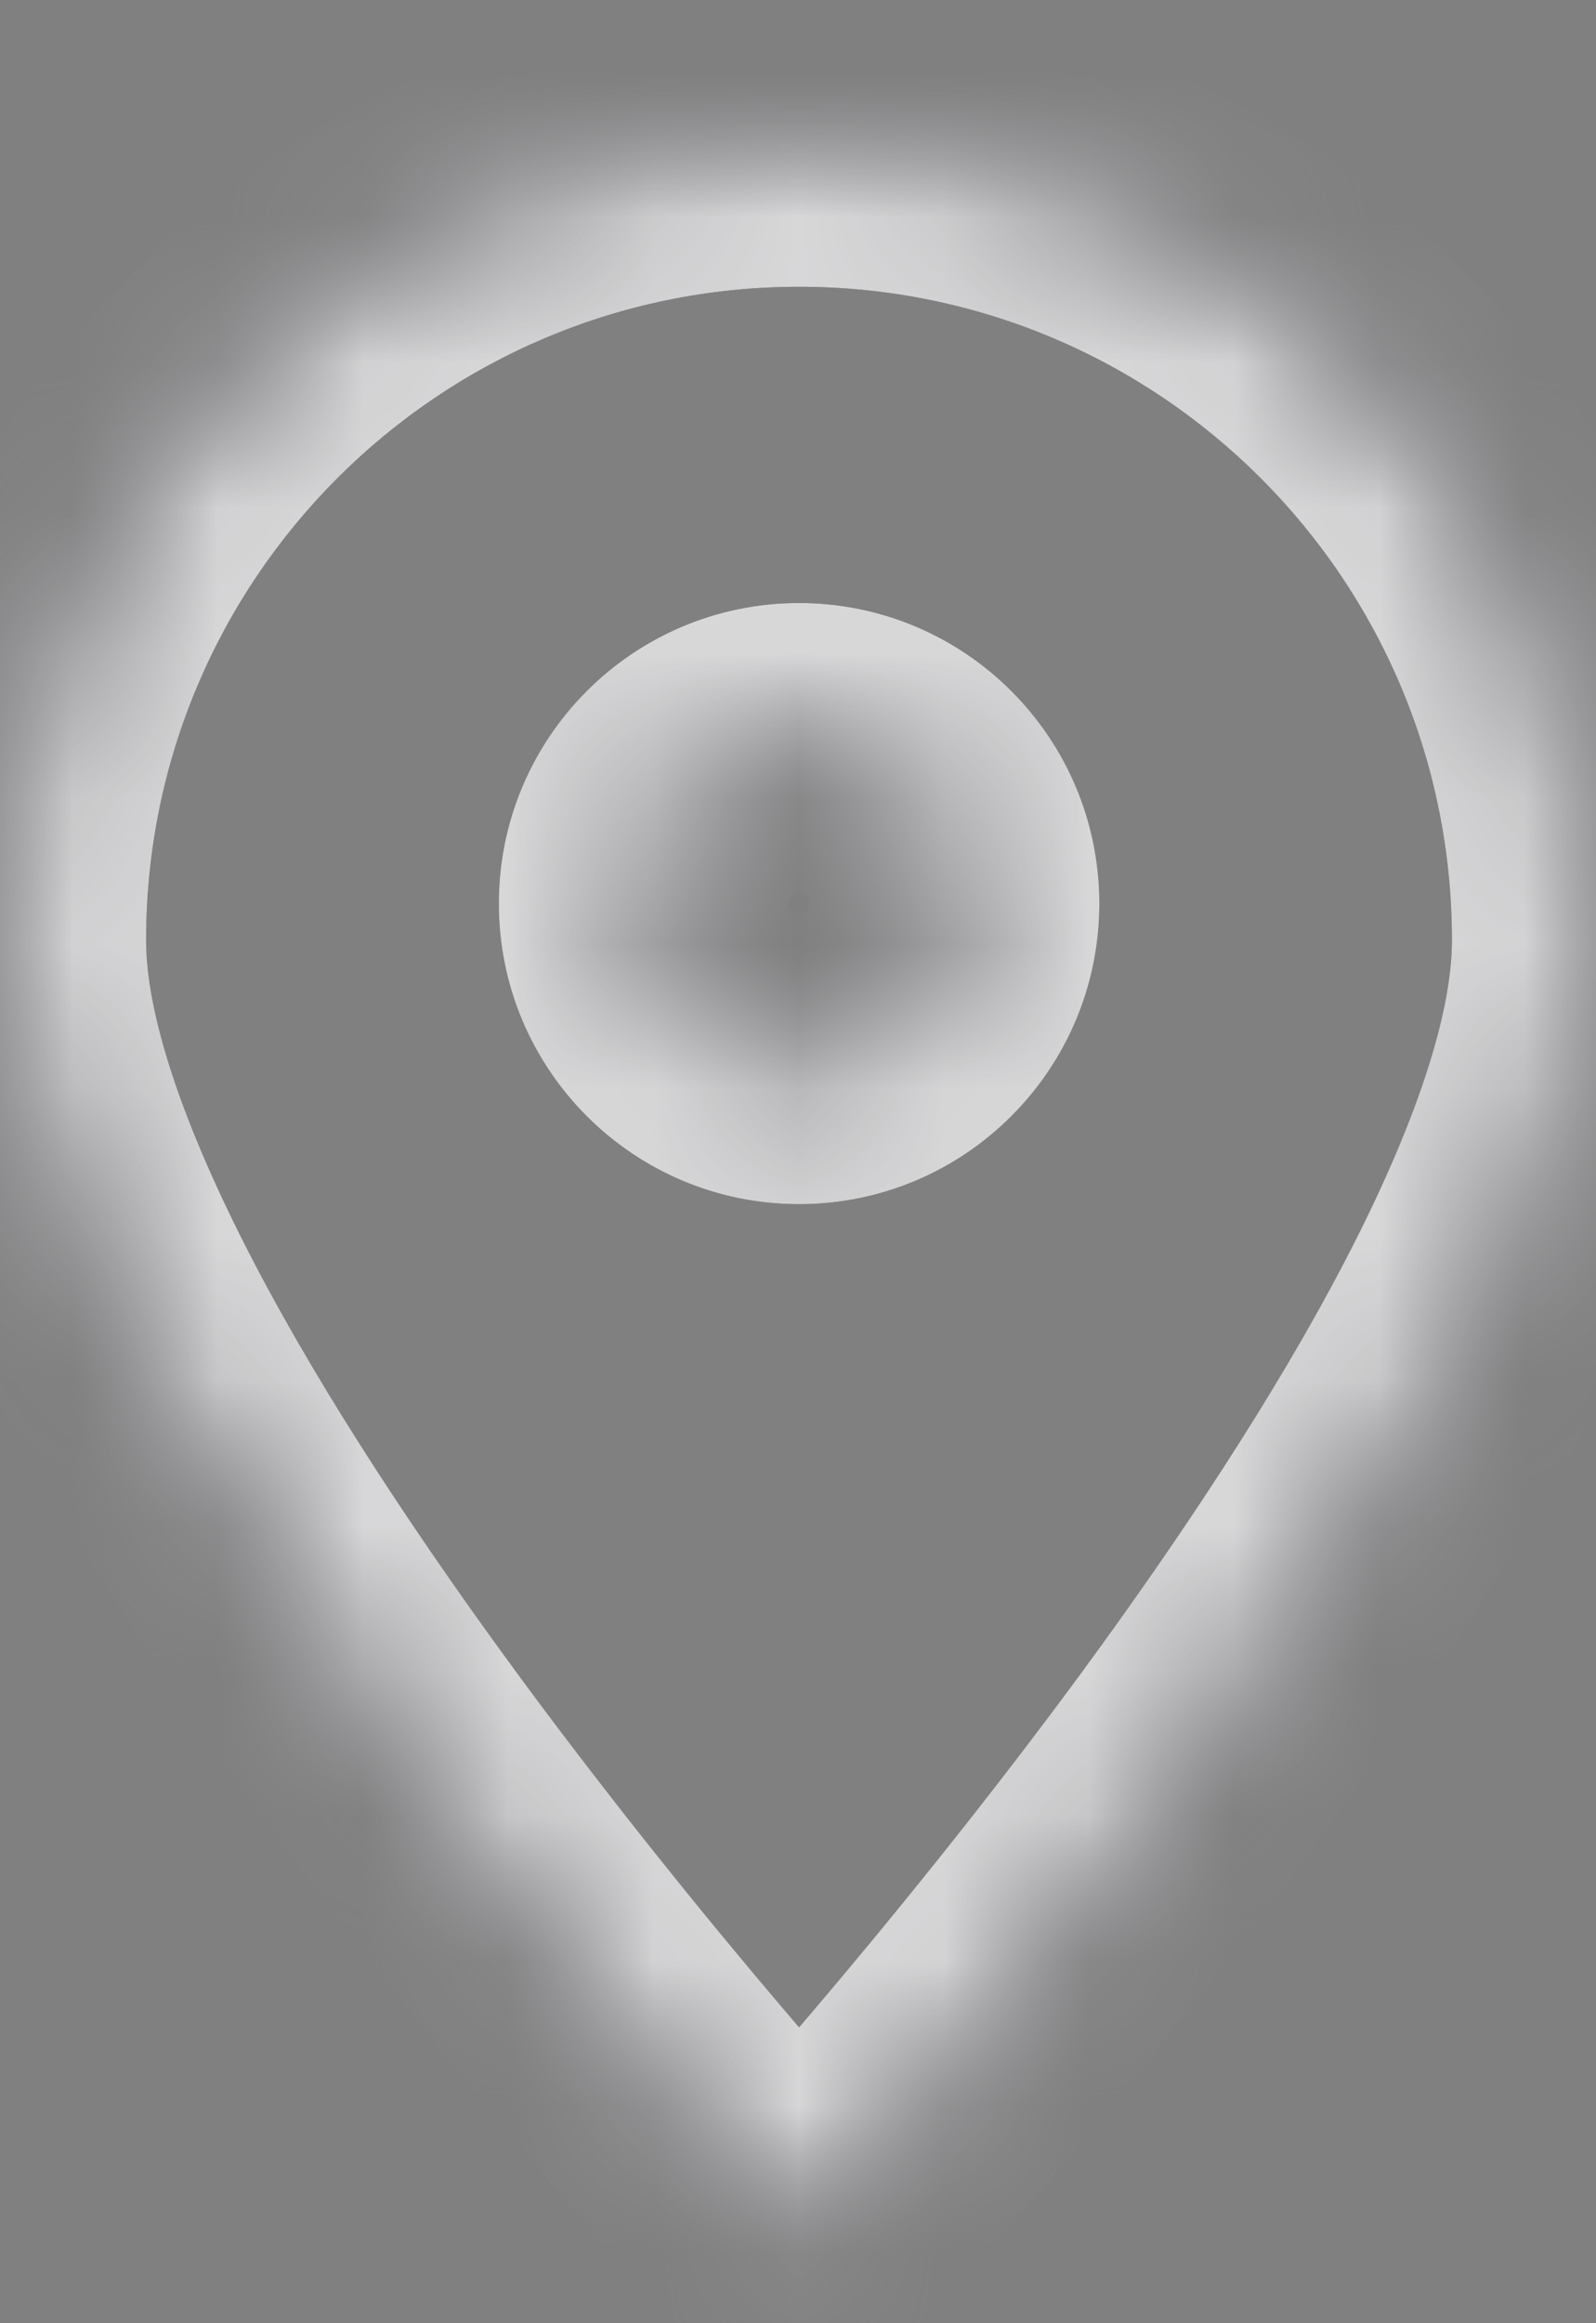 <svg width="11" height="16" viewBox="0 0 11 16" fill="none" xmlns="http://www.w3.org/2000/svg">
<rect x="0" y="0" width="11" height="16" fill="#808080" stroke="none"/>
<g id="Subtract">
<mask id="path-1-inside-1_561_4035" fill="white">
<path fill-rule="evenodd" clip-rule="evenodd" d="M5.507 15.475C5.507 15.475 11.007 9.513 11.007 6.475C11.007 3.437 8.545 0.975 5.507 0.975C2.47 0.975 0.007 3.437 0.007 6.475C0.007 9.513 5.507 15.475 5.507 15.475ZM5.507 7.293C6.098 7.293 6.577 6.814 6.577 6.223C6.577 5.632 6.098 5.153 5.507 5.153C4.916 5.153 4.438 5.632 4.438 6.223C4.438 6.814 4.916 7.293 5.507 7.293Z"/>
</mask>
<path d="M5.507 15.475L4.772 16.153L5.507 16.95L6.242 16.153L5.507 15.475ZM10.007 6.475C10.007 6.982 9.761 7.744 9.262 8.699C8.779 9.623 8.124 10.607 7.452 11.522C6.782 12.432 6.11 13.254 5.605 13.848C5.353 14.145 5.143 14.384 4.997 14.548C4.924 14.63 4.867 14.693 4.828 14.735C4.809 14.757 4.795 14.772 4.785 14.783C4.781 14.788 4.777 14.792 4.775 14.794C4.774 14.795 4.773 14.796 4.773 14.797C4.772 14.797 4.772 14.797 4.772 14.797C4.772 14.797 4.772 14.797 4.772 14.797C4.772 14.797 4.772 14.797 5.507 15.475C6.242 16.153 6.242 16.153 6.243 16.153C6.243 16.153 6.243 16.152 6.243 16.152C6.243 16.152 6.244 16.152 6.244 16.151C6.245 16.15 6.246 16.149 6.248 16.147C6.251 16.144 6.255 16.139 6.261 16.133C6.272 16.12 6.289 16.102 6.31 16.079C6.352 16.032 6.413 15.965 6.491 15.878C6.645 15.704 6.865 15.453 7.129 15.144C7.654 14.525 8.358 13.666 9.063 12.706C9.766 11.75 10.486 10.675 11.034 9.626C11.566 8.609 12.007 7.487 12.007 6.475H10.007ZM5.507 1.975C7.993 1.975 10.007 3.99 10.007 6.475H12.007C12.007 2.885 9.097 -0.025 5.507 -0.025V1.975ZM1.007 6.475C1.007 3.99 3.022 1.975 5.507 1.975V-0.025C1.917 -0.025 -0.993 2.885 -0.993 6.475H1.007ZM5.507 15.475C6.242 14.797 6.242 14.797 6.242 14.797C6.242 14.797 6.242 14.797 6.242 14.797C6.242 14.797 6.242 14.797 6.242 14.797C6.242 14.796 6.241 14.795 6.24 14.794C6.238 14.792 6.234 14.788 6.229 14.783C6.22 14.772 6.205 14.757 6.186 14.735C6.148 14.693 6.091 14.63 6.018 14.548C5.872 14.384 5.662 14.145 5.41 13.848C4.904 13.254 4.233 12.432 3.563 11.522C2.891 10.607 2.236 9.623 1.753 8.699C1.254 7.744 1.007 6.982 1.007 6.475H-0.993C-0.993 7.487 -0.551 8.609 -0.019 9.626C0.529 10.675 1.249 11.75 1.952 12.706C2.657 13.666 3.36 14.525 3.886 15.144C4.149 15.453 4.369 15.704 4.524 15.878C4.601 15.965 4.663 16.032 4.705 16.079C4.726 16.102 4.742 16.12 4.754 16.133C4.759 16.139 4.764 16.144 4.767 16.147C4.768 16.149 4.77 16.15 4.771 16.151C4.771 16.152 4.771 16.152 4.772 16.152C4.772 16.152 4.772 16.153 4.772 16.153C4.772 16.153 4.772 16.153 5.507 15.475ZM5.577 6.223C5.577 6.261 5.546 6.293 5.507 6.293V8.293C6.65 8.293 7.577 7.366 7.577 6.223H5.577ZM5.507 6.153C5.546 6.153 5.577 6.184 5.577 6.223H7.577C7.577 5.08 6.65 4.153 5.507 4.153V6.153ZM5.438 6.223C5.438 6.184 5.469 6.153 5.507 6.153V4.153C4.364 4.153 3.438 5.08 3.438 6.223H5.438ZM5.507 6.293C5.469 6.293 5.438 6.261 5.438 6.223H3.438C3.438 7.366 4.364 8.293 5.507 8.293V6.293Z" fill="#3A373E" mask="url(#path-1-inside-1_561_4035)"/>
<path d="M5.507 15.475L4.772 16.153L5.507 16.95L6.242 16.153L5.507 15.475ZM10.007 6.475C10.007 6.982 9.761 7.744 9.262 8.699C8.779 9.623 8.124 10.607 7.452 11.522C6.782 12.432 6.11 13.254 5.605 13.848C5.353 14.145 5.143 14.384 4.997 14.548C4.924 14.63 4.867 14.693 4.828 14.735C4.809 14.757 4.795 14.772 4.785 14.783C4.781 14.788 4.777 14.792 4.775 14.794C4.774 14.795 4.773 14.796 4.773 14.797C4.772 14.797 4.772 14.797 4.772 14.797C4.772 14.797 4.772 14.797 4.772 14.797C4.772 14.797 4.772 14.797 5.507 15.475C6.242 16.153 6.242 16.153 6.243 16.153C6.243 16.153 6.243 16.152 6.243 16.152C6.243 16.152 6.244 16.152 6.244 16.151C6.245 16.15 6.246 16.149 6.248 16.147C6.251 16.144 6.255 16.139 6.261 16.133C6.272 16.12 6.289 16.102 6.31 16.079C6.352 16.032 6.413 15.965 6.491 15.878C6.645 15.704 6.865 15.453 7.129 15.144C7.654 14.525 8.358 13.666 9.063 12.706C9.766 11.75 10.486 10.675 11.034 9.626C11.566 8.609 12.007 7.487 12.007 6.475H10.007ZM5.507 1.975C7.993 1.975 10.007 3.99 10.007 6.475H12.007C12.007 2.885 9.097 -0.025 5.507 -0.025V1.975ZM1.007 6.475C1.007 3.99 3.022 1.975 5.507 1.975V-0.025C1.917 -0.025 -0.993 2.885 -0.993 6.475H1.007ZM5.507 15.475C6.242 14.797 6.242 14.797 6.242 14.797C6.242 14.797 6.242 14.797 6.242 14.797C6.242 14.797 6.242 14.797 6.242 14.797C6.242 14.796 6.241 14.795 6.24 14.794C6.238 14.792 6.234 14.788 6.229 14.783C6.22 14.772 6.205 14.757 6.186 14.735C6.148 14.693 6.091 14.63 6.018 14.548C5.872 14.384 5.662 14.145 5.41 13.848C4.904 13.254 4.233 12.432 3.563 11.522C2.891 10.607 2.236 9.623 1.753 8.699C1.254 7.744 1.007 6.982 1.007 6.475H-0.993C-0.993 7.487 -0.551 8.609 -0.019 9.626C0.529 10.675 1.249 11.75 1.952 12.706C2.657 13.666 3.36 14.525 3.886 15.144C4.149 15.453 4.369 15.704 4.524 15.878C4.601 15.965 4.663 16.032 4.705 16.079C4.726 16.102 4.742 16.12 4.754 16.133C4.759 16.139 4.764 16.144 4.767 16.147C4.768 16.149 4.77 16.15 4.771 16.151C4.771 16.152 4.771 16.152 4.772 16.152C4.772 16.152 4.772 16.153 4.772 16.153C4.772 16.153 4.772 16.153 5.507 15.475ZM5.577 6.223C5.577 6.261 5.546 6.293 5.507 6.293V8.293C6.65 8.293 7.577 7.366 7.577 6.223H5.577ZM5.507 6.153C5.546 6.153 5.577 6.184 5.577 6.223H7.577C7.577 5.08 6.65 4.153 5.507 4.153V6.153ZM5.438 6.223C5.438 6.184 5.469 6.153 5.507 6.153V4.153C4.364 4.153 3.438 5.08 3.438 6.223H5.438ZM5.507 6.293C5.469 6.293 5.438 6.261 5.438 6.223H3.438C3.438 7.366 4.364 8.293 5.507 8.293V6.293Z" fill="white" fill-opacity="0.8" mask="url(#path-1-inside-1_561_4035)"/>
</g>
</svg>
